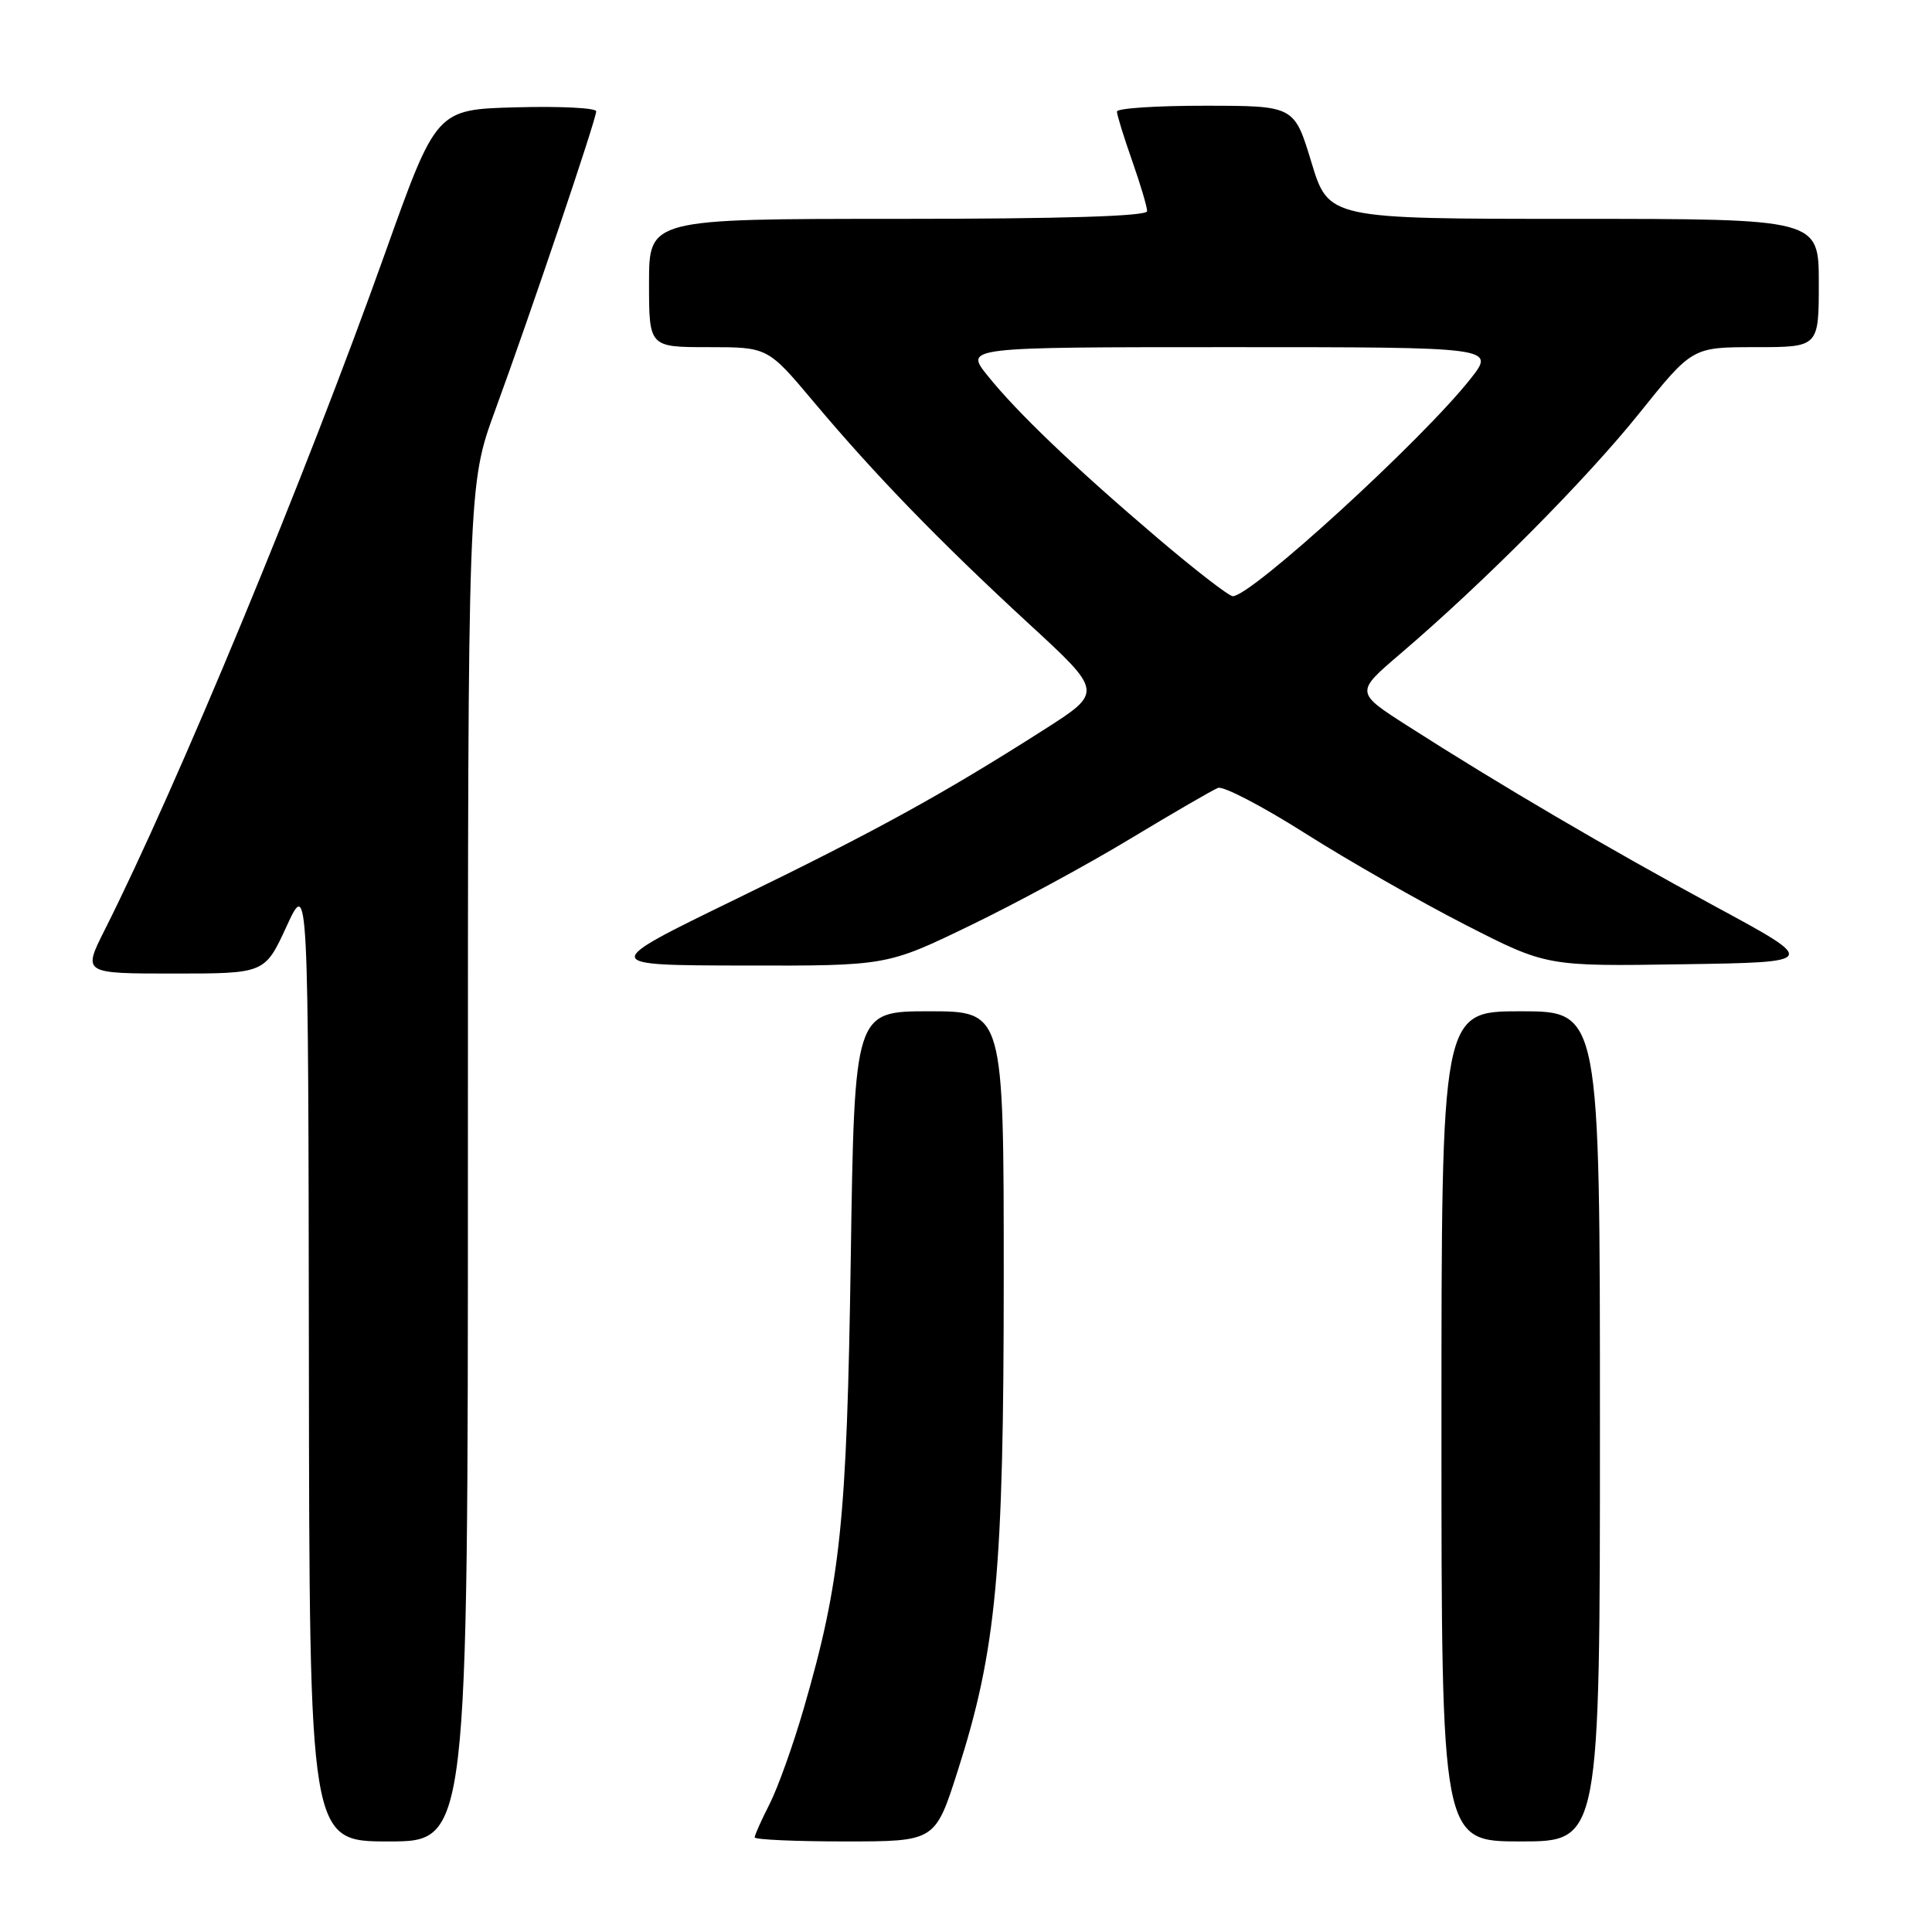 <?xml version="1.0" encoding="UTF-8" standalone="no"?>
<!DOCTYPE svg PUBLIC "-//W3C//DTD SVG 1.1//EN" "http://www.w3.org/Graphics/SVG/1.1/DTD/svg11.dtd" >
<svg xmlns="http://www.w3.org/2000/svg" xmlns:xlink="http://www.w3.org/1999/xlink" version="1.1" viewBox="0 0 256 256">
 <g >
 <path fill="currentColor"
d=" M 62.00 154.12 C 62.00 64.24 62.00 64.24 65.61 54.37 C 70.27 41.65 79.00 15.82 79.00 14.75 C 79.00 14.30 74.23 14.06 68.41 14.22 C 57.82 14.50 57.82 14.50 51.04 33.50 C 40.46 63.16 23.50 104.11 13.86 123.25 C 10.97 129.00 10.97 129.00 23.03 129.00 C 35.09 129.00 35.09 129.00 37.97 122.75 C 40.85 116.50 40.85 116.50 40.93 180.25 C 41.00 244.00 41.00 244.00 51.50 244.00 C 62.00 244.00 62.00 244.00 62.00 154.12 Z  M 126.88 234.72 C 132.04 218.61 133.00 208.31 133.00 169.12 C 133.00 134.00 133.00 134.00 123.11 134.00 C 113.22 134.00 113.22 134.00 112.73 166.75 C 112.21 201.66 111.39 209.52 106.51 226.35 C 105.11 231.19 103.07 236.89 101.98 239.03 C 100.89 241.17 100.00 243.16 100.00 243.46 C 100.00 243.76 105.38 244.00 111.95 244.00 C 123.91 244.00 123.91 244.00 126.88 234.72 Z  M 212.00 189.00 C 212.00 134.00 212.00 134.00 201.50 134.00 C 191.00 134.00 191.00 134.00 191.00 189.00 C 191.00 244.00 191.00 244.00 201.50 244.00 C 212.00 244.00 212.00 244.00 212.00 189.00 Z  M 128.50 122.66 C 134.55 119.74 144.14 114.55 149.80 111.12 C 155.47 107.70 160.68 104.68 161.39 104.40 C 162.10 104.13 167.32 106.85 172.99 110.45 C 178.66 114.04 188.17 119.47 194.11 122.51 C 204.93 128.05 204.93 128.05 222.95 127.77 C 240.96 127.50 240.96 127.50 227.23 120.08 C 213.10 112.43 198.74 104.01 186.54 96.20 C 179.57 91.74 179.57 91.74 185.54 86.64 C 196.67 77.14 210.18 63.53 217.22 54.75 C 224.24 46.00 224.24 46.00 232.62 46.00 C 241.00 46.00 241.00 46.00 241.00 37.50 C 241.00 29.00 241.00 29.00 208.52 29.00 C 176.05 29.00 176.05 29.00 173.77 21.51 C 171.50 14.02 171.50 14.02 159.75 14.01 C 153.29 14.00 148.00 14.35 148.00 14.78 C 148.00 15.22 148.90 18.13 150.00 21.26 C 151.10 24.39 152.00 27.41 152.00 27.98 C 152.00 28.65 140.87 29.00 119.00 29.00 C 86.00 29.00 86.00 29.00 86.00 37.50 C 86.00 46.00 86.00 46.00 93.87 46.00 C 101.73 46.00 101.73 46.00 107.82 53.25 C 115.96 62.94 124.47 71.72 136.33 82.65 C 146.16 91.70 146.16 91.70 138.33 96.69 C 124.86 105.28 116.08 110.10 97.50 119.14 C 79.50 127.90 79.50 127.90 98.50 127.94 C 117.50 127.98 117.50 127.98 128.50 122.66 Z  M 153.47 71.37 C 142.39 61.94 134.77 54.66 130.84 49.75 C 127.83 46.00 127.83 46.00 163.00 46.00 C 198.17 46.00 198.17 46.00 194.83 50.22 C 188.42 58.34 165.81 79.00 163.35 79.00 C 162.85 79.00 158.40 75.56 153.47 71.37 Z "/>
</g>
</svg>
